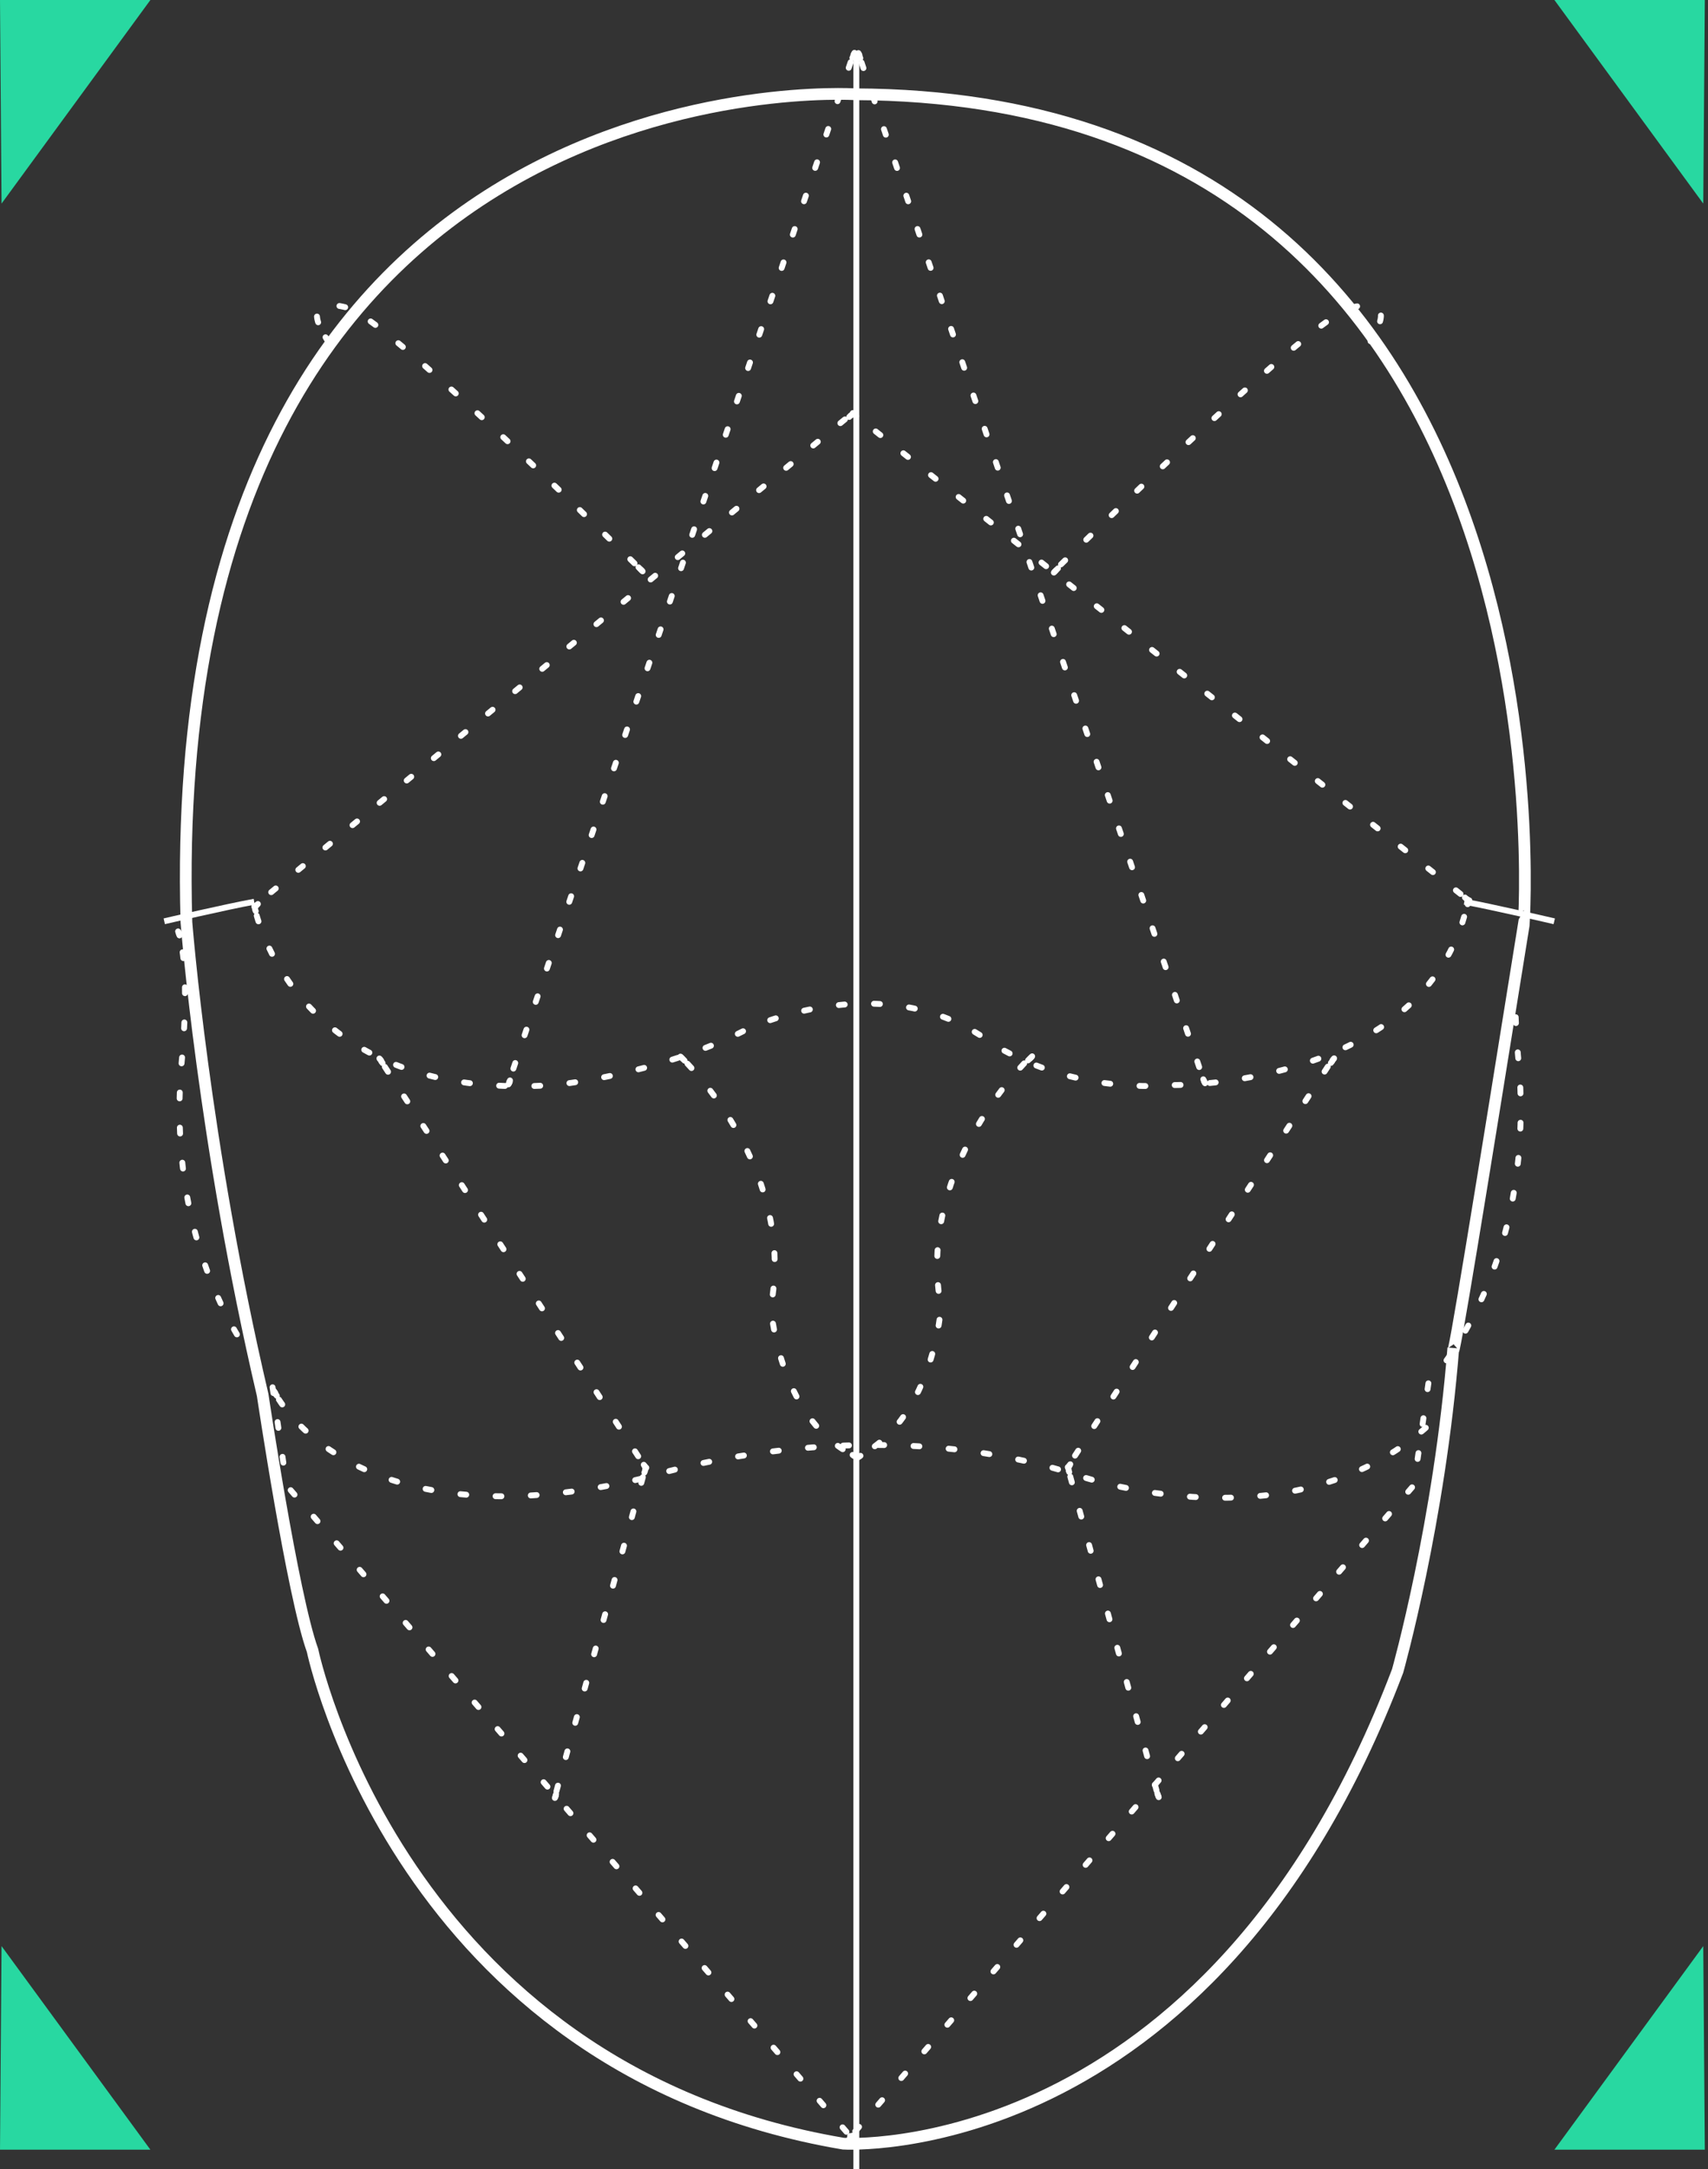 <svg width="323" height="410" viewBox="0 0 323 410" fill="none" xmlns="http://www.w3.org/2000/svg">
<rect x="0" y="0" width="323" height="410" fill="#333333" stroke="none"/>
<path fill-rule="evenodd" clip-rule="evenodd" d="M161.704 17.817C161.704 17.817 30.541 9.428 35.254 174.309C35.254 174.309 38.491 215.976 49.672 263.653C49.672 263.653 55.322 301.485 59.099 311.934C59.099 311.934 75.483 390.95 159.483 405.164C159.483 405.164 228.752 409.447 264.303 315.819C264.303 315.819 272.225 287.776 274.837 254.774C274.447 259.682 280.126 224.82 288.148 174.863C288.155 174.863 299.484 18.364 161.704 17.817Z" stroke="white" stroke-width="2.217"/>
<path fill-rule="evenodd" clip-rule="evenodd" d="M296.14 1.109H321.28L321.022 35.122L296.14 1.109Z" fill="#28D8A1" stroke="#28D8A1" stroke-width="2.217"/>
<path fill-rule="evenodd" clip-rule="evenodd" d="M26.257 1.109H1.118L1.375 35.122L26.257 1.109Z" fill="#28D8A1" stroke="#28D8A1" stroke-width="2.217"/>
<path fill-rule="evenodd" clip-rule="evenodd" d="M296.14 405.194H321.28L321.022 371.181L296.14 405.194Z" fill="#28D8A1" stroke="#28D8A1" stroke-width="2.217"/>
<path fill-rule="evenodd" clip-rule="evenodd" d="M26.257 405.194H1.118L1.375 371.181L26.257 405.194Z" fill="#28D8A1" stroke="#28D8A1" stroke-width="2.217"/>
<path d="M161.938 10.352V410" stroke="white" stroke-width="1.109"/>
<path d="M31.064 174.13C31.064 174.13 42.933 171.366 48.07 170.433" stroke="white" stroke-width="1.109"/>
<path d="M293.922 174.13C293.922 174.13 282.052 171.366 276.915 170.433" stroke="white" stroke-width="1.109"/>
<path d="M48.513 171.067L48.233 171.319" stroke="white" stroke-width="1.109" stroke-linecap="round" stroke-linejoin="round"/>
<path d="M48.372 171.181L48.098 171.284C48.098 171.284 48.121 171.341 48.167 171.455" stroke="white" stroke-width="1.109" stroke-linecap="round" stroke-linejoin="round"/>
<path d="M48.134 171.415C48.161 171.488 48.188 171.58 48.216 171.689" stroke="white" stroke-width="1.109" stroke-linecap="round" stroke-linejoin="round"/>
<path d="M48.254 171.941C48.282 172.032 48.309 172.123 48.364 172.215" stroke="white" stroke-width="1.109" stroke-linecap="round" stroke-linejoin="round"/>
<path d="M48.552 173.076C50.696 180.516 61.556 208.053 104.662 205.078C104.662 205.078 123.969 203.389 141.259 194.543C141.259 194.543 166.024 182.589 186.176 196.205C186.176 196.205 199.655 206.817 222.219 205.078C222.219 205.078 269.23 205.469 277.428 171.252" stroke="white" stroke-width="1.109" stroke-linecap="round" stroke-linejoin="round" stroke-dasharray="1.11 5.55"/>
<path d="M277.549 170.901C277.576 170.81 277.603 170.719 277.631 170.627" stroke="white" stroke-width="1.109" stroke-linecap="round" stroke-linejoin="round"/>
<path d="M277.619 170.582C277.647 170.49 277.674 170.399 277.702 170.308" stroke="white" stroke-width="1.109" stroke-linecap="round" stroke-linejoin="round"/>
<path d="M277.796 170.347C277.819 170.29 277.842 170.233 277.865 170.176L277.591 170.073" stroke="white" stroke-width="1.109" stroke-linecap="round" stroke-linejoin="round"/>
<path d="M277.736 170.212L277.456 169.96" stroke="white" stroke-width="1.109" stroke-linecap="round" stroke-linejoin="round"/>
<path d="M277.317 169.885L277.037 169.634" stroke="white" stroke-width="1.109" stroke-linecap="round" stroke-linejoin="round"/>
<path d="M276.2 168.966L162.12 78.781" stroke="white" stroke-width="1.109" stroke-linecap="round" stroke-linejoin="round" stroke-dasharray="1.11 5.55"/>
<path d="M161.896 78.636L161.617 78.384" stroke="white" stroke-width="1.109" stroke-linecap="round" stroke-linejoin="round"/>
<path d="M161.641 78.437L161.361 78.185" stroke="white" stroke-width="1.109" stroke-linecap="round" stroke-linejoin="round"/>
<path d="M161.422 78.318L161.279 78.071L161.148 78.345" stroke="white" stroke-width="1.109" stroke-linecap="round" stroke-linejoin="round"/>
<path d="M161.286 78.185L161.006 78.465" stroke="white" stroke-width="1.109" stroke-linecap="round" stroke-linejoin="round"/>
<path d="M160.874 78.526L160.595 78.805" stroke="white" stroke-width="1.109" stroke-linecap="round" stroke-linejoin="round"/>
<path d="M159.778 79.271L48.978 170.528" stroke="white" stroke-width="1.109" stroke-linecap="round" stroke-linejoin="round" stroke-dasharray="1.11 5.53"/>
<path d="M48.768 170.861L48.488 171.141" stroke="white" stroke-width="1.109" stroke-linecap="round" stroke-linejoin="round"/>
<path d="M252.292 200.03L252.068 200.311" stroke="white" stroke-width="1.109" stroke-linecap="round" stroke-linejoin="round"/>
<path d="M252.193 200.18L251.969 200.46" stroke="white" stroke-width="1.109" stroke-linecap="round" stroke-linejoin="round"/>
<path d="M251.904 200.621L251.68 200.901" stroke="white" stroke-width="1.109" stroke-linecap="round" stroke-linejoin="round"/>
<path d="M251.094 201.603L202.522 276.311" stroke="white" stroke-width="1.109" stroke-linecap="round" stroke-linejoin="round" stroke-dasharray="1.11 5.55"/>
<path d="M202.4 276.752L202.177 277.032" stroke="white" stroke-width="1.109" stroke-linecap="round" stroke-linejoin="round"/>
<path d="M202.262 277.023L202.038 277.303" stroke="white" stroke-width="1.109" stroke-linecap="round" stroke-linejoin="round"/>
<path d="M202.138 277.172L201.92 277.3L202.029 277.447" stroke="white" stroke-width="1.109" stroke-linecap="round" stroke-linejoin="round"/>
<path d="M201.975 277.428L202.087 277.709" stroke="white" stroke-width="1.109" stroke-linecap="round" stroke-linejoin="round"/>
<path d="M202.092 277.948L202.203 278.228" stroke="white" stroke-width="1.109" stroke-linecap="round" stroke-linejoin="round"/>
<path d="M202.402 279.087L218.708 338.397" stroke="white" stroke-width="1.109" stroke-linecap="round" stroke-linejoin="round" stroke-dasharray="1.12 5.59"/>
<path d="M218.849 338.917L218.961 339.197" stroke="white" stroke-width="1.109" stroke-linecap="round" stroke-linejoin="round"/>
<path d="M218.95 339.216L219.062 339.496" stroke="white" stroke-width="1.109" stroke-linecap="round" stroke-linejoin="round"/>
<path d="M219.014 339.394L219.126 339.674" stroke="white" stroke-width="1.109" stroke-linecap="round" stroke-linejoin="round"/>
<path d="M71.749 200.059L71.973 200.339" stroke="white" stroke-width="1.109" stroke-linecap="round" stroke-linejoin="round"/>
<path d="M71.876 200.208L72.1 200.489" stroke="white" stroke-width="1.109" stroke-linecap="round" stroke-linejoin="round"/>
<path d="M72.134 200.657L72.358 200.937" stroke="white" stroke-width="1.109" stroke-linecap="round" stroke-linejoin="round"/>
<path d="M72.778 201.639L121.452 276.411" stroke="white" stroke-width="1.109" stroke-linecap="round" stroke-linejoin="round" stroke-dasharray="1.11 5.56"/>
<path d="M121.742 276.852L121.966 277.132" stroke="white" stroke-width="1.109" stroke-linecap="round" stroke-linejoin="round"/>
<path d="M121.912 277.122L122.136 277.402" stroke="white" stroke-width="1.109" stroke-linecap="round" stroke-linejoin="round"/>
<path d="M122.011 277.272L122.229 277.399L122.12 277.546" stroke="white" stroke-width="1.109" stroke-linecap="round" stroke-linejoin="round"/>
<path d="M122.109 277.528L121.997 277.808" stroke="white" stroke-width="1.109" stroke-linecap="round" stroke-linejoin="round"/>
<path d="M121.968 278.048L121.855 278.328" stroke="white" stroke-width="1.109" stroke-linecap="round" stroke-linejoin="round"/>
<path d="M121.572 279.187L105.227 338.547" stroke="white" stroke-width="1.109" stroke-linecap="round" stroke-linejoin="round" stroke-dasharray="1.12 5.6"/>
<path d="M105.169 339.066L105.057 339.347" stroke="white" stroke-width="1.109" stroke-linecap="round" stroke-linejoin="round"/>
<path d="M105.124 339.372L105.012 339.653" stroke="white" stroke-width="1.109" stroke-linecap="round" stroke-linejoin="round"/>
<path d="M105.042 339.543L104.93 339.824" stroke="white" stroke-width="1.109" stroke-linecap="round" stroke-linejoin="round"/>
<path d="M162.335 10.032L162.475 10.312" stroke="white" stroke-width="1.109" stroke-linecap="round" stroke-linejoin="round"/>
<path d="M162.408 10.202L162.548 10.482" stroke="white" stroke-width="1.109" stroke-linecap="round" stroke-linejoin="round"/>
<path d="M162.556 10.707L162.695 10.987" stroke="white" stroke-width="1.109" stroke-linecap="round" stroke-linejoin="round"/>
<path d="M162.931 11.815L227.385 203.485" stroke="white" stroke-width="1.109" stroke-linecap="round" stroke-linejoin="round" stroke-dasharray="1.11 5.53"/>
<path d="M227.555 203.99L227.695 204.27" stroke="white" stroke-width="1.109" stroke-linecap="round" stroke-linejoin="round"/>
<path d="M227.669 204.295L227.809 204.575" stroke="white" stroke-width="1.109" stroke-linecap="round" stroke-linejoin="round"/>
<path d="M227.742 204.458L227.882 204.738" stroke="white" stroke-width="1.109" stroke-linecap="round" stroke-linejoin="round"/>
<path d="M161.591 9.982L161.451 10.262" stroke="white" stroke-width="1.109" stroke-linecap="round" stroke-linejoin="round"/>
<path d="M161.518 10.153L161.378 10.433" stroke="white" stroke-width="1.109" stroke-linecap="round" stroke-linejoin="round"/>
<path d="M161.333 10.657L161.194 10.937" stroke="white" stroke-width="1.109" stroke-linecap="round" stroke-linejoin="round"/>
<path d="M160.854 11.765L96.507 203.702" stroke="white" stroke-width="1.109" stroke-linecap="round" stroke-linejoin="round" stroke-dasharray="1.11 5.54"/>
<path d="M96.441 204.206L96.301 204.486" stroke="white" stroke-width="1.109" stroke-linecap="round" stroke-linejoin="round"/>
<path d="M96.394 204.505L96.254 204.784" stroke="white" stroke-width="1.109" stroke-linecap="round" stroke-linejoin="round"/>
<path d="M96.284 204.675L96.145 204.955" stroke="white" stroke-width="1.109" stroke-linecap="round" stroke-linejoin="round"/>
<path d="M160.495 404.457L160.774 404.177" stroke="white" stroke-width="1.109" stroke-linecap="round" stroke-linejoin="round"/>
<path d="M160.608 404.322L160.888 404.043" stroke="white" stroke-width="1.109" stroke-linecap="round" stroke-linejoin="round"/>
<path d="M160.963 403.918L161.242 403.639" stroke="white" stroke-width="1.109" stroke-linecap="round" stroke-linejoin="round"/>
<path d="M161.728 402.83L267.378 280.72L270.143 261.329C270.143 261.329 290.154 241.208 287.31 202.05C287.31 202.05 285.46 185.092 287.537 177.106" stroke="white" stroke-width="1.109" stroke-linecap="round" stroke-linejoin="round" stroke-dasharray="1.11 5.55"/>
<path d="M287.679 176.763C287.706 176.665 287.761 176.567 287.789 176.489" stroke="white" stroke-width="1.109" stroke-linecap="round" stroke-linejoin="round"/>
<path d="M287.779 176.458C287.807 176.36 287.862 176.262 287.916 176.184" stroke="white" stroke-width="1.109" stroke-linecap="round" stroke-linejoin="round"/>
<path d="M287.853 176.287C287.907 176.19 287.935 176.112 287.989 176.014" stroke="white" stroke-width="1.109" stroke-linecap="round" stroke-linejoin="round"/>
<path d="M161.502 404.535L161.222 404.256" stroke="white" stroke-width="1.109" stroke-linecap="round" stroke-linejoin="round"/>
<path d="M161.388 404.4L161.108 404.121" stroke="white" stroke-width="1.109" stroke-linecap="round" stroke-linejoin="round"/>
<path d="M161.04 404.003L160.76 403.724" stroke="white" stroke-width="1.109" stroke-linecap="round" stroke-linejoin="round"/>
<path d="M160.064 402.915L54.205 280.769L51.428 261.378C51.428 261.378 31.379 241.25 34.227 202.093C34.227 202.093 36.08 185.128 33.999 177.134" stroke="white" stroke-width="1.109" stroke-linecap="round" stroke-linejoin="round" stroke-dasharray="1.11 5.53"/>
<path d="M33.938 176.798C33.911 176.7 33.856 176.603 33.829 176.525" stroke="white" stroke-width="1.109" stroke-linecap="round" stroke-linejoin="round"/>
<path d="M33.889 176.486C33.861 176.388 33.807 176.291 33.752 176.212" stroke="white" stroke-width="1.109" stroke-linecap="round" stroke-linejoin="round"/>
<path d="M33.816 176.316C33.761 176.218 33.733 176.14 33.679 176.042" stroke="white" stroke-width="1.109" stroke-linecap="round" stroke-linejoin="round"/>
<path d="M51.794 262.894C51.794 262.894 51.849 262.979 51.986 263.171" stroke="white" stroke-width="1.109" stroke-linecap="round" stroke-linejoin="round"/>
<path d="M51.894 263.059C51.949 263.144 52.004 263.229 52.086 263.336" stroke="white" stroke-width="1.109" stroke-linecap="round" stroke-linejoin="round"/>
<path d="M52.128 263.525C52.183 263.61 52.265 263.695 52.347 263.802" stroke="white" stroke-width="1.109" stroke-linecap="round" stroke-linejoin="round"/>
<path d="M52.745 264.529C56.715 270.624 74.077 291.048 122.689 279.144C122.689 279.144 162.772 265.949 202.998 278.584C202.998 278.584 246.541 294.497 273.112 266.53" stroke="white" stroke-width="1.109" stroke-linecap="round" stroke-linejoin="round" stroke-dasharray="1.11 5.55"/>
<path d="M273.48 266.34C273.562 266.24 273.672 266.164 273.754 266.064" stroke="white" stroke-width="1.109" stroke-linecap="round" stroke-linejoin="round"/>
<path d="M273.693 266.104C273.775 266.003 273.885 265.928 273.967 265.827" stroke="white" stroke-width="1.109" stroke-linecap="round" stroke-linejoin="round"/>
<path d="M273.814 265.975C273.896 265.874 274.005 265.799 274.087 265.698" stroke="white" stroke-width="1.109" stroke-linecap="round" stroke-linejoin="round"/>
<path d="M121.519 107.983C121.519 107.983 121.42 107.884 121.246 107.71" stroke="white" stroke-width="1.109" stroke-linecap="round" stroke-linejoin="round"/>
<path d="M121.399 107.863C121.324 107.788 121.225 107.689 121.126 107.59" stroke="white" stroke-width="1.109" stroke-linecap="round" stroke-linejoin="round"/>
<path d="M121.017 107.488C120.942 107.413 120.843 107.314 120.744 107.215" stroke="white" stroke-width="1.109" stroke-linecap="round" stroke-linejoin="round"/>
<path d="M119.987 106.472C112.177 98.788 72.513 59.959 65.736 58.19C65.736 58.19 56.568 55.303 61.287 63.291" stroke="white" stroke-width="1.109" stroke-linecap="round" stroke-linejoin="round" stroke-dasharray="1.11 5.55"/>
<path d="M61.563 63.744C61.645 63.828 61.699 63.912 61.781 64.017" stroke="white" stroke-width="1.109" stroke-linecap="round" stroke-linejoin="round"/>
<path d="M61.732 64.013C61.814 64.097 61.869 64.181 61.951 64.286" stroke="white" stroke-width="1.109" stroke-linecap="round" stroke-linejoin="round"/>
<path d="M61.831 64.162C61.913 64.246 61.968 64.33 62.05 64.435" stroke="white" stroke-width="1.109" stroke-linecap="round" stroke-linejoin="round"/>
<path d="M199.299 108.219C199.299 108.219 199.399 108.12 199.573 107.946" stroke="white" stroke-width="1.109" stroke-linecap="round" stroke-linejoin="round"/>
<path d="M199.42 108.064C199.494 107.99 199.594 107.891 199.694 107.791" stroke="white" stroke-width="1.109" stroke-linecap="round" stroke-linejoin="round"/>
<path d="M199.803 107.696C199.878 107.614 199.978 107.505 200.077 107.423" stroke="white" stroke-width="1.109" stroke-linecap="round" stroke-linejoin="round"/>
<path d="M200.641 106.673C208.505 98.964 248.469 59.995 255.304 58.219C255.304 58.219 264.545 55.323 259.789 63.337" stroke="white" stroke-width="1.109" stroke-linecap="round" stroke-linejoin="round" stroke-dasharray="1.11 5.57"/>
<path d="M259.675 63.79C259.593 63.874 259.538 63.958 259.456 64.063" stroke="white" stroke-width="1.109" stroke-linecap="round" stroke-linejoin="round"/>
<path d="M259.526 64.066C259.444 64.15 259.389 64.234 259.307 64.339" stroke="white" stroke-width="1.109" stroke-linecap="round" stroke-linejoin="round"/>
<path d="M259.398 64.214C259.316 64.299 259.261 64.383 259.179 64.488" stroke="white" stroke-width="1.109" stroke-linecap="round" stroke-linejoin="round"/>
<path d="M195.191 199.649C195.191 199.649 195.092 199.731 194.919 199.923" stroke="white" stroke-width="1.109" stroke-linecap="round" stroke-linejoin="round"/>
<path d="M195.064 199.804C194.99 199.879 194.891 199.979 194.792 200.079" stroke="white" stroke-width="1.109" stroke-linecap="round" stroke-linejoin="round"/>
<path d="M194.683 200.144C194.609 200.219 194.509 200.319 194.41 200.419" stroke="white" stroke-width="1.109" stroke-linecap="round" stroke-linejoin="round"/>
<path d="M193.683 200.984C189.017 205.949 173.727 224.252 177.948 247.007C177.948 247.007 176.692 267.415 163.004 274.906" stroke="white" stroke-width="1.109" stroke-linecap="round" stroke-linejoin="round" stroke-dasharray="1.1 5.51"/>
<path d="M162.719 275.155C162.635 275.21 162.53 275.292 162.446 275.347" stroke="white" stroke-width="1.109" stroke-linecap="round" stroke-linejoin="round"/>
<path d="M162.436 275.3C162.353 275.355 162.248 275.41 162.164 275.493" stroke="white" stroke-width="1.109" stroke-linecap="round" stroke-linejoin="round"/>
<path d="M162.274 275.401C162.177 275.456 162.099 275.511 162.002 275.566" stroke="white" stroke-width="1.109" stroke-linecap="round" stroke-linejoin="round"/>
<path d="M128.686 199.703C128.686 199.703 128.785 199.786 128.959 199.978" stroke="white" stroke-width="1.109" stroke-linecap="round" stroke-linejoin="round"/>
<path d="M128.813 199.824C128.887 199.899 128.986 199.999 129.085 200.099" stroke="white" stroke-width="1.109" stroke-linecap="round" stroke-linejoin="round"/>
<path d="M129.187 200.194C129.262 200.269 129.361 200.369 129.46 200.469" stroke="white" stroke-width="1.109" stroke-linecap="round" stroke-linejoin="round"/>
<path d="M130.006 201.04C134.7 206.004 150.012 224.252 145.776 246.923C145.776 246.923 147.033 267.276 160.763 274.743" stroke="white" stroke-width="1.109" stroke-linecap="round" stroke-linejoin="round" stroke-dasharray="1.12 5.58"/>
<path d="M161.236 274.991C161.32 275.046 161.425 275.129 161.508 275.184" stroke="white" stroke-width="1.109" stroke-linecap="round" stroke-linejoin="round"/>
<path d="M161.518 275.155C161.602 275.21 161.707 275.265 161.791 275.347" stroke="white" stroke-width="1.109" stroke-linecap="round" stroke-linejoin="round"/>
<path d="M161.674 275.256C161.771 275.311 161.849 275.365 161.946 275.42" stroke="white" stroke-width="1.109" stroke-linecap="round" stroke-linejoin="round"/>
</svg>
